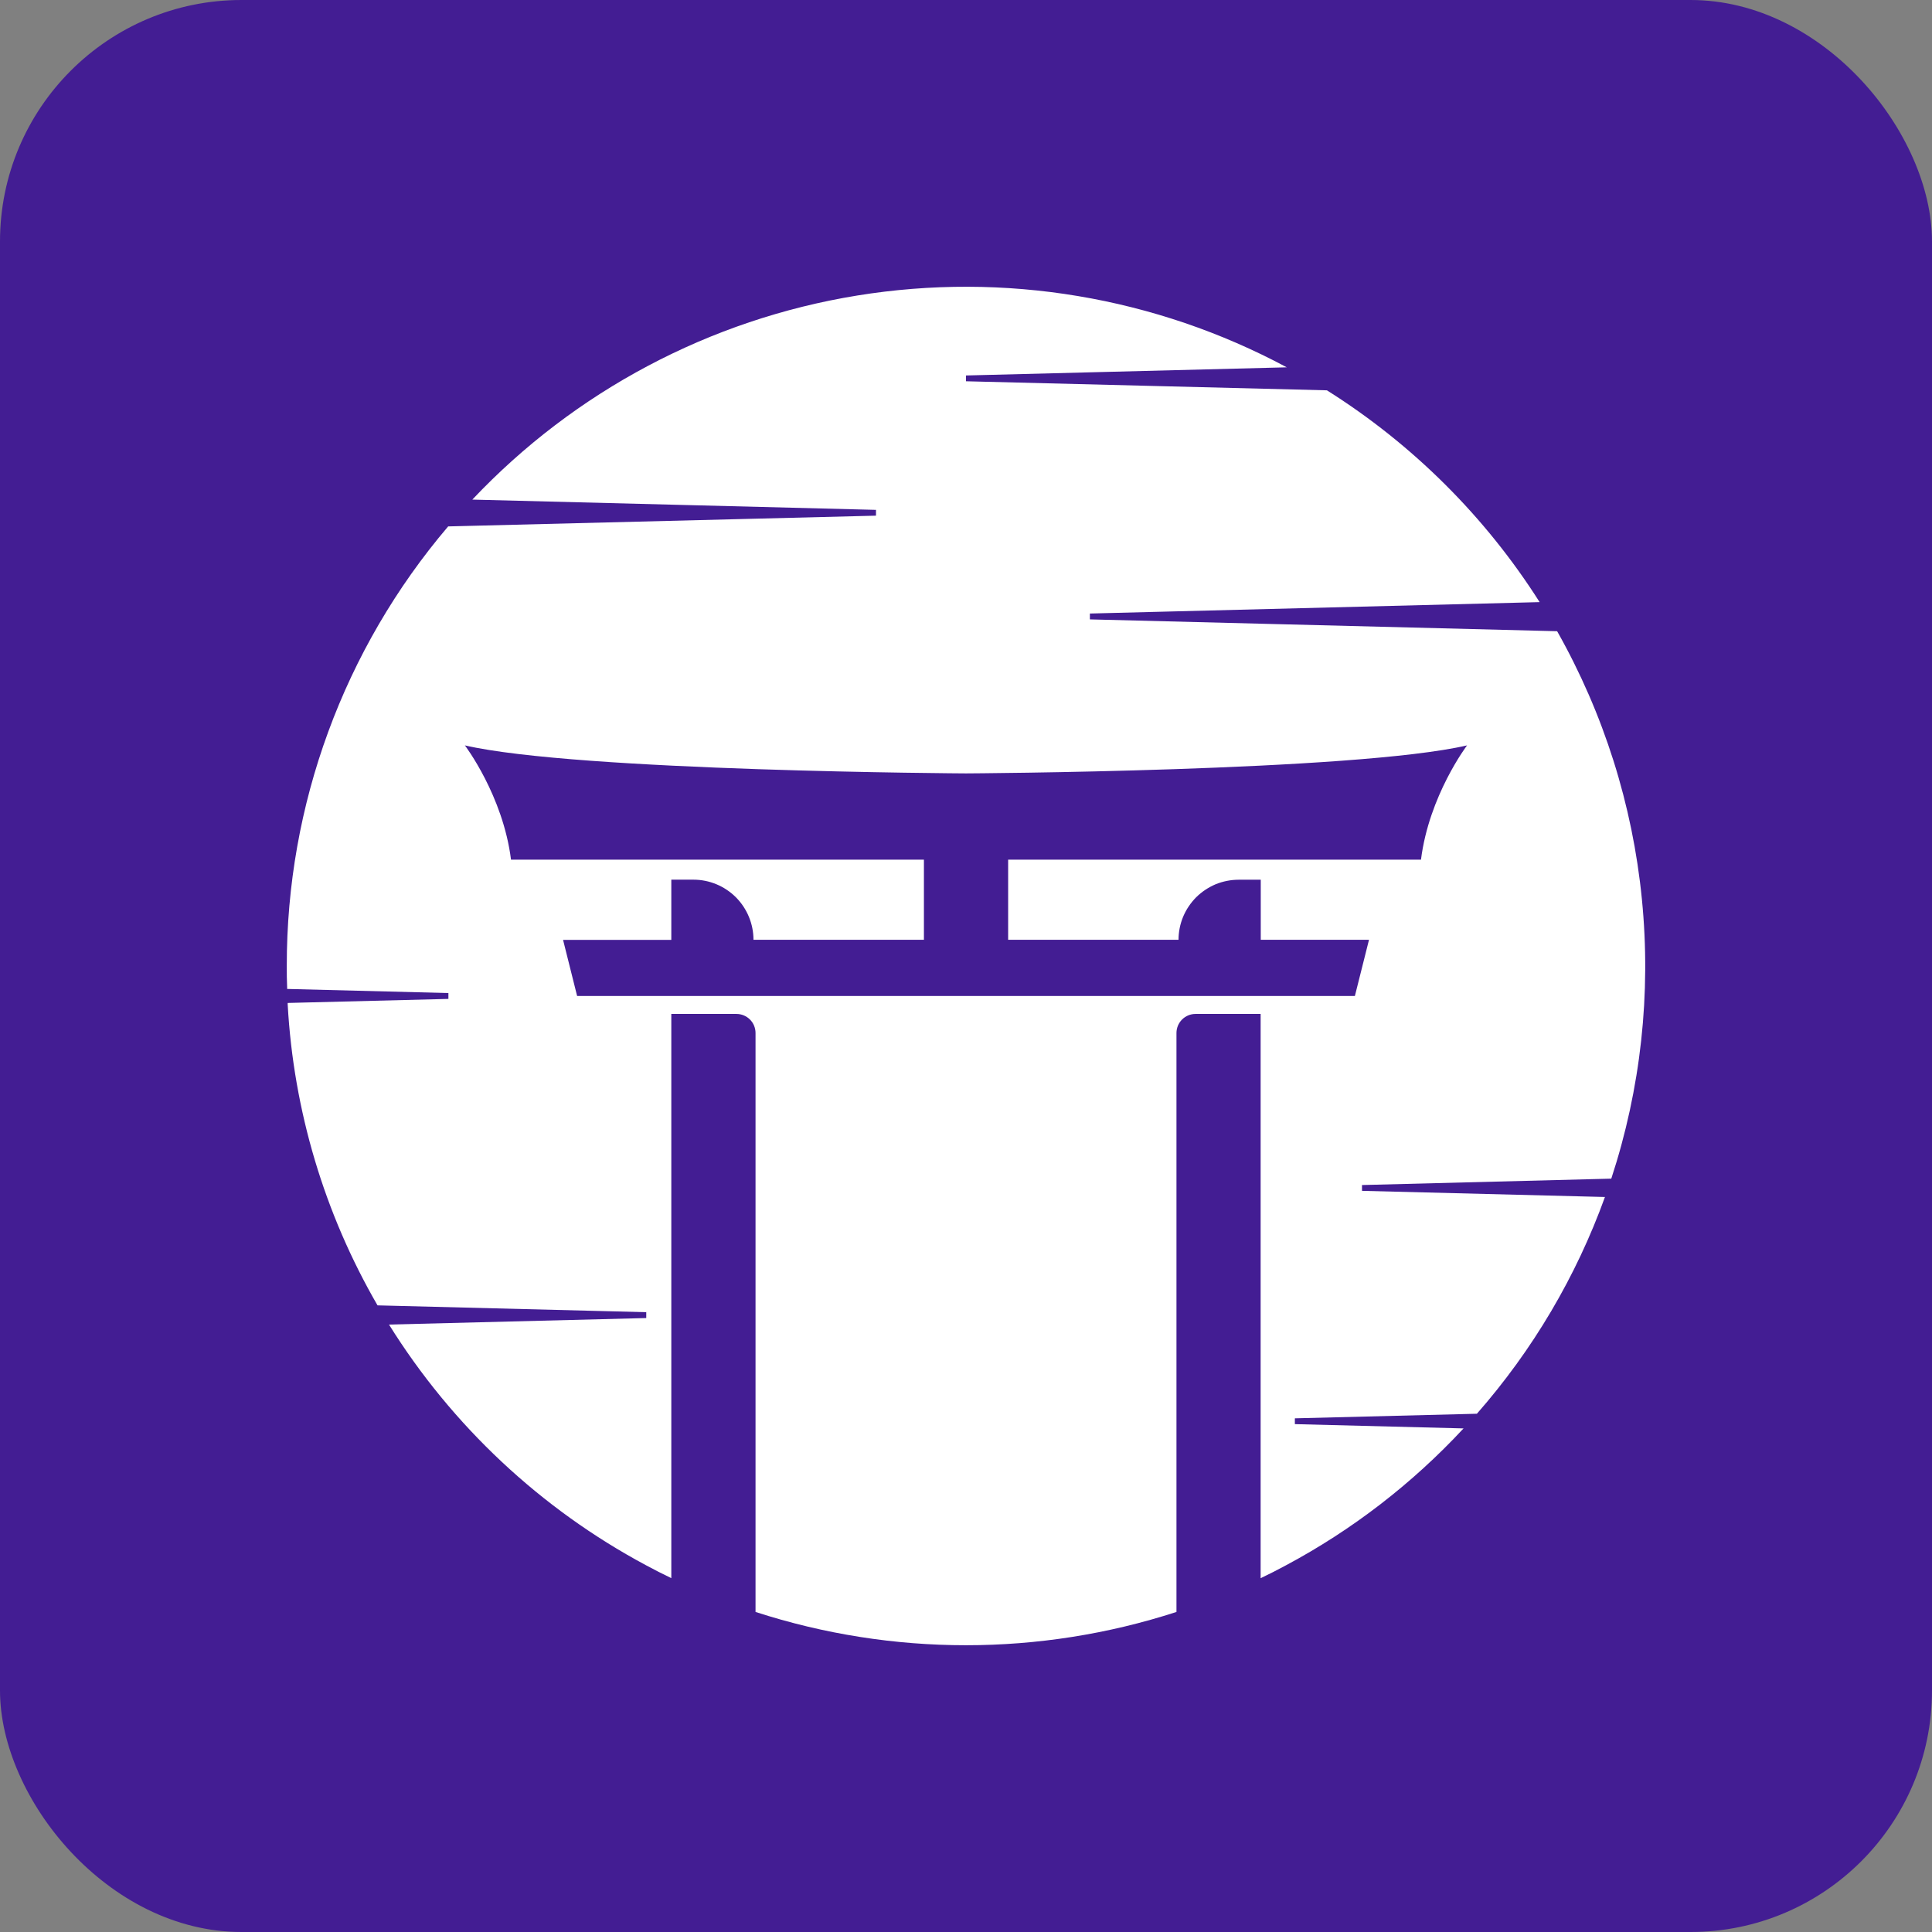 <svg width="32" height="32" viewBox="0 0 32 32" fill="none" xmlns="http://www.w3.org/2000/svg">
<rect x="0" y="0" width="32" height="32" fill="#808080" stroke="none"/>
<rect width="32" height="32" rx="4" fill="#431D93"/>
<path d="M26.688 19.522C27.177 18.031 27.35 16.455 27.195 14.894C27.041 13.333 26.563 11.821 25.791 10.455L18.052 10.259V10.162L25.501 9.973C24.602 8.557 23.398 7.359 21.978 6.465L16 6.315V6.219L21.313 6.084C19.136 4.917 16.635 4.499 14.197 4.895C11.759 5.291 9.519 6.479 7.823 8.275L14.509 8.445V8.541L7.423 8.719C5.694 10.751 4.746 13.332 4.75 16C4.75 16.121 4.75 16.238 4.756 16.357C4.756 16.364 4.756 16.372 4.756 16.38L7.427 16.448V16.545L4.765 16.612C4.765 16.62 4.765 16.628 4.765 16.636C4.862 18.392 5.372 20.099 6.253 21.621L10.704 21.734V21.831L6.443 21.939C7.488 23.616 8.955 24.991 10.697 25.924C10.836 25.999 10.977 26.071 11.119 26.139V16.794H12.198C12.24 16.794 12.281 16.802 12.319 16.818C12.358 16.834 12.392 16.857 12.422 16.887C12.451 16.916 12.475 16.951 12.49 16.989C12.506 17.028 12.514 17.069 12.514 17.11V26.699C14.78 27.434 17.22 27.434 19.486 26.699V17.11C19.486 17.069 19.494 17.028 19.51 16.989C19.526 16.951 19.549 16.916 19.578 16.887C19.608 16.857 19.642 16.834 19.681 16.818C19.719 16.802 19.76 16.794 19.802 16.794H20.88V26.14C21.021 26.073 21.16 26.002 21.297 25.928C22.398 25.34 23.392 24.573 24.241 23.659L21.447 23.588V23.492L24.462 23.416C25.387 22.362 26.106 21.145 26.583 19.826L22.559 19.724V19.628L26.688 19.522ZM22.441 16.497H9.559L9.326 15.567H11.119V14.57H11.485C11.616 14.57 11.745 14.596 11.866 14.646C11.987 14.696 12.096 14.77 12.189 14.862C12.281 14.955 12.354 15.064 12.404 15.185C12.454 15.306 12.48 15.435 12.48 15.566H15.303V14.239H8.464C8.331 13.176 7.7 12.346 7.7 12.346C9.559 12.777 16 12.81 16 12.81C16 12.81 22.441 12.777 24.299 12.346C24.299 12.346 23.669 13.176 23.536 14.239H16.698V15.566H19.52C19.52 15.436 19.546 15.306 19.596 15.185C19.646 15.065 19.72 14.955 19.812 14.862C19.905 14.77 20.015 14.697 20.135 14.646C20.256 14.597 20.386 14.571 20.517 14.571H20.882V15.566H22.675L22.441 16.497Z" fill="white"/>
</svg>
